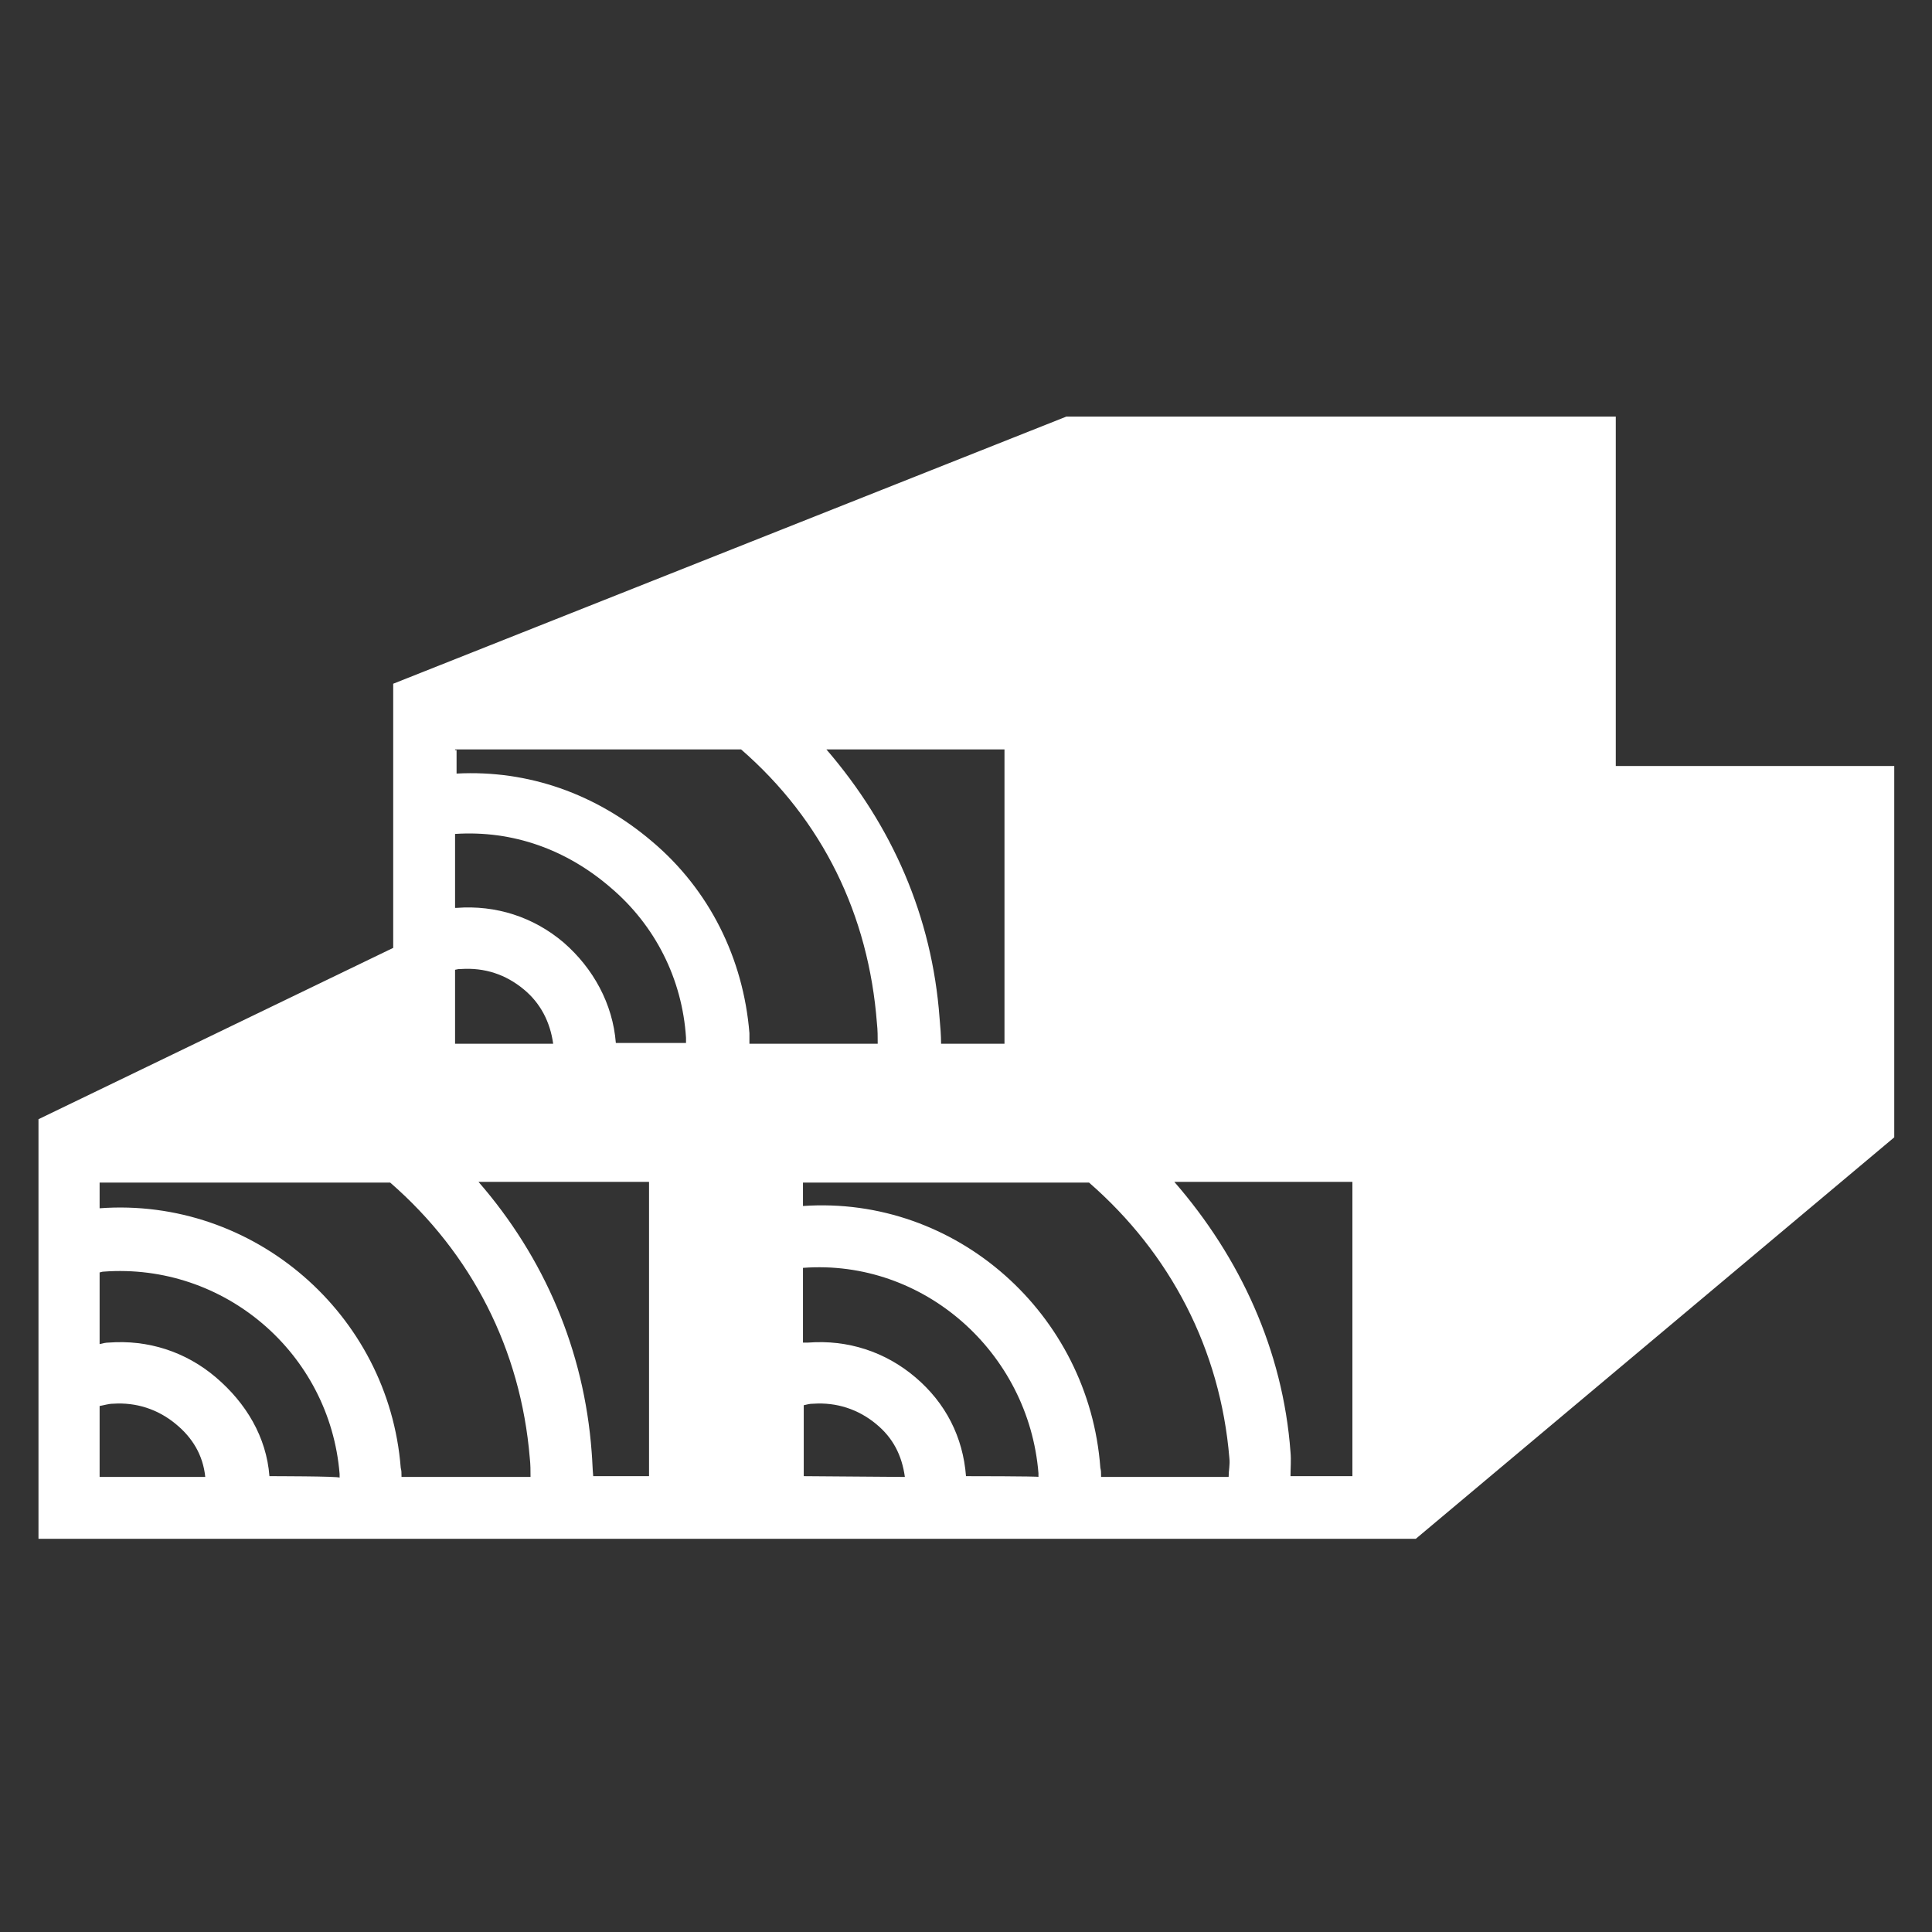 <svg width="50" height="50" viewBox="0 0 50 50" fill="none" xmlns="http://www.w3.org/2000/svg">
<rect x="0" y="0" width="50" height="50" fill="#333333" stroke="none"/>
<path d="M41.816 19.785V10.781H27.598L10.176 17.695V24.531L0.996 28.965V39.824H36.641L49.023 29.434V19.824H41.816V19.785ZM25.996 19.395V27.012H24.355C24.355 26.797 24.336 26.562 24.316 26.348C24.121 23.711 23.086 21.367 21.387 19.395H25.996ZM11.777 19.395H19.18C21.289 21.23 22.48 23.672 22.695 26.484C22.715 26.66 22.715 26.836 22.715 27.012H19.395C19.395 26.914 19.395 26.836 19.395 26.738C19.238 24.805 18.359 23.027 16.875 21.777C15.43 20.547 13.672 19.922 11.816 20.02V19.414H11.777V19.395ZM11.777 21.582C13.281 21.484 14.668 21.992 15.801 22.969C16.953 23.945 17.656 25.332 17.754 26.855C17.754 26.895 17.754 26.953 17.754 26.992H15.938C15.859 25.977 15.352 25.059 14.59 24.395C13.809 23.73 12.832 23.418 11.816 23.496C11.777 23.496 11.797 23.496 11.777 23.496V21.582ZM11.777 25.098C11.855 25.078 11.875 25.078 11.934 25.078C12.539 25.039 13.086 25.215 13.555 25.605C13.984 25.957 14.238 26.445 14.316 27.012H11.777V25.098ZM2.578 38.203V36.387C2.695 36.367 2.812 36.328 2.93 36.328C3.516 36.289 4.082 36.465 4.551 36.855C4.98 37.207 5.254 37.656 5.312 38.223H2.578V38.203ZM6.973 38.203C6.895 37.188 6.367 36.309 5.586 35.645C4.805 34.98 3.828 34.668 2.812 34.746C2.734 34.746 2.656 34.766 2.578 34.785V32.93C2.598 32.93 2.637 32.91 2.676 32.91C5.801 32.676 8.535 35.02 8.789 38.145C8.789 38.184 8.789 38.203 8.789 38.242C8.789 38.203 6.973 38.203 6.973 38.203ZM10.391 38.203C10.391 38.105 10.391 38.066 10.371 37.988C10.059 34.004 6.562 30.977 2.578 31.27V30.605H10.098C12.207 32.441 13.477 34.922 13.711 37.734C13.73 37.91 13.73 38.047 13.73 38.223H10.391V38.203ZM15.312 37.578C15.117 34.941 14.082 32.539 12.383 30.586H16.797V38.203H15.352C15.332 37.988 15.332 37.812 15.312 37.578ZM20.801 38.203V36.367C20.898 36.348 20.938 36.328 21.055 36.328C21.641 36.289 22.207 36.465 22.676 36.855C23.105 37.207 23.34 37.656 23.418 38.223L20.801 38.203ZM25 38.203C24.922 37.188 24.473 36.309 23.691 35.645C22.91 34.98 21.934 34.668 20.918 34.746C20.859 34.746 20.859 34.746 20.781 34.746V32.812C23.906 32.578 26.621 35 26.875 38.125C26.875 38.164 26.875 38.184 26.875 38.223C26.895 38.203 25 38.203 25 38.203ZM28.496 38.203C28.496 38.105 28.496 38.066 28.477 37.988C28.184 34.004 24.746 30.938 20.781 31.211V30.605H28.184C30.293 32.441 31.582 34.922 31.816 37.734C31.836 37.91 31.797 38.047 31.797 38.223H28.496V38.203ZM35 38.203H33.398C33.398 37.988 33.418 37.793 33.398 37.578C33.203 34.941 32.09 32.539 30.391 30.586H35V38.203Z" fill="white"/>
</svg>
